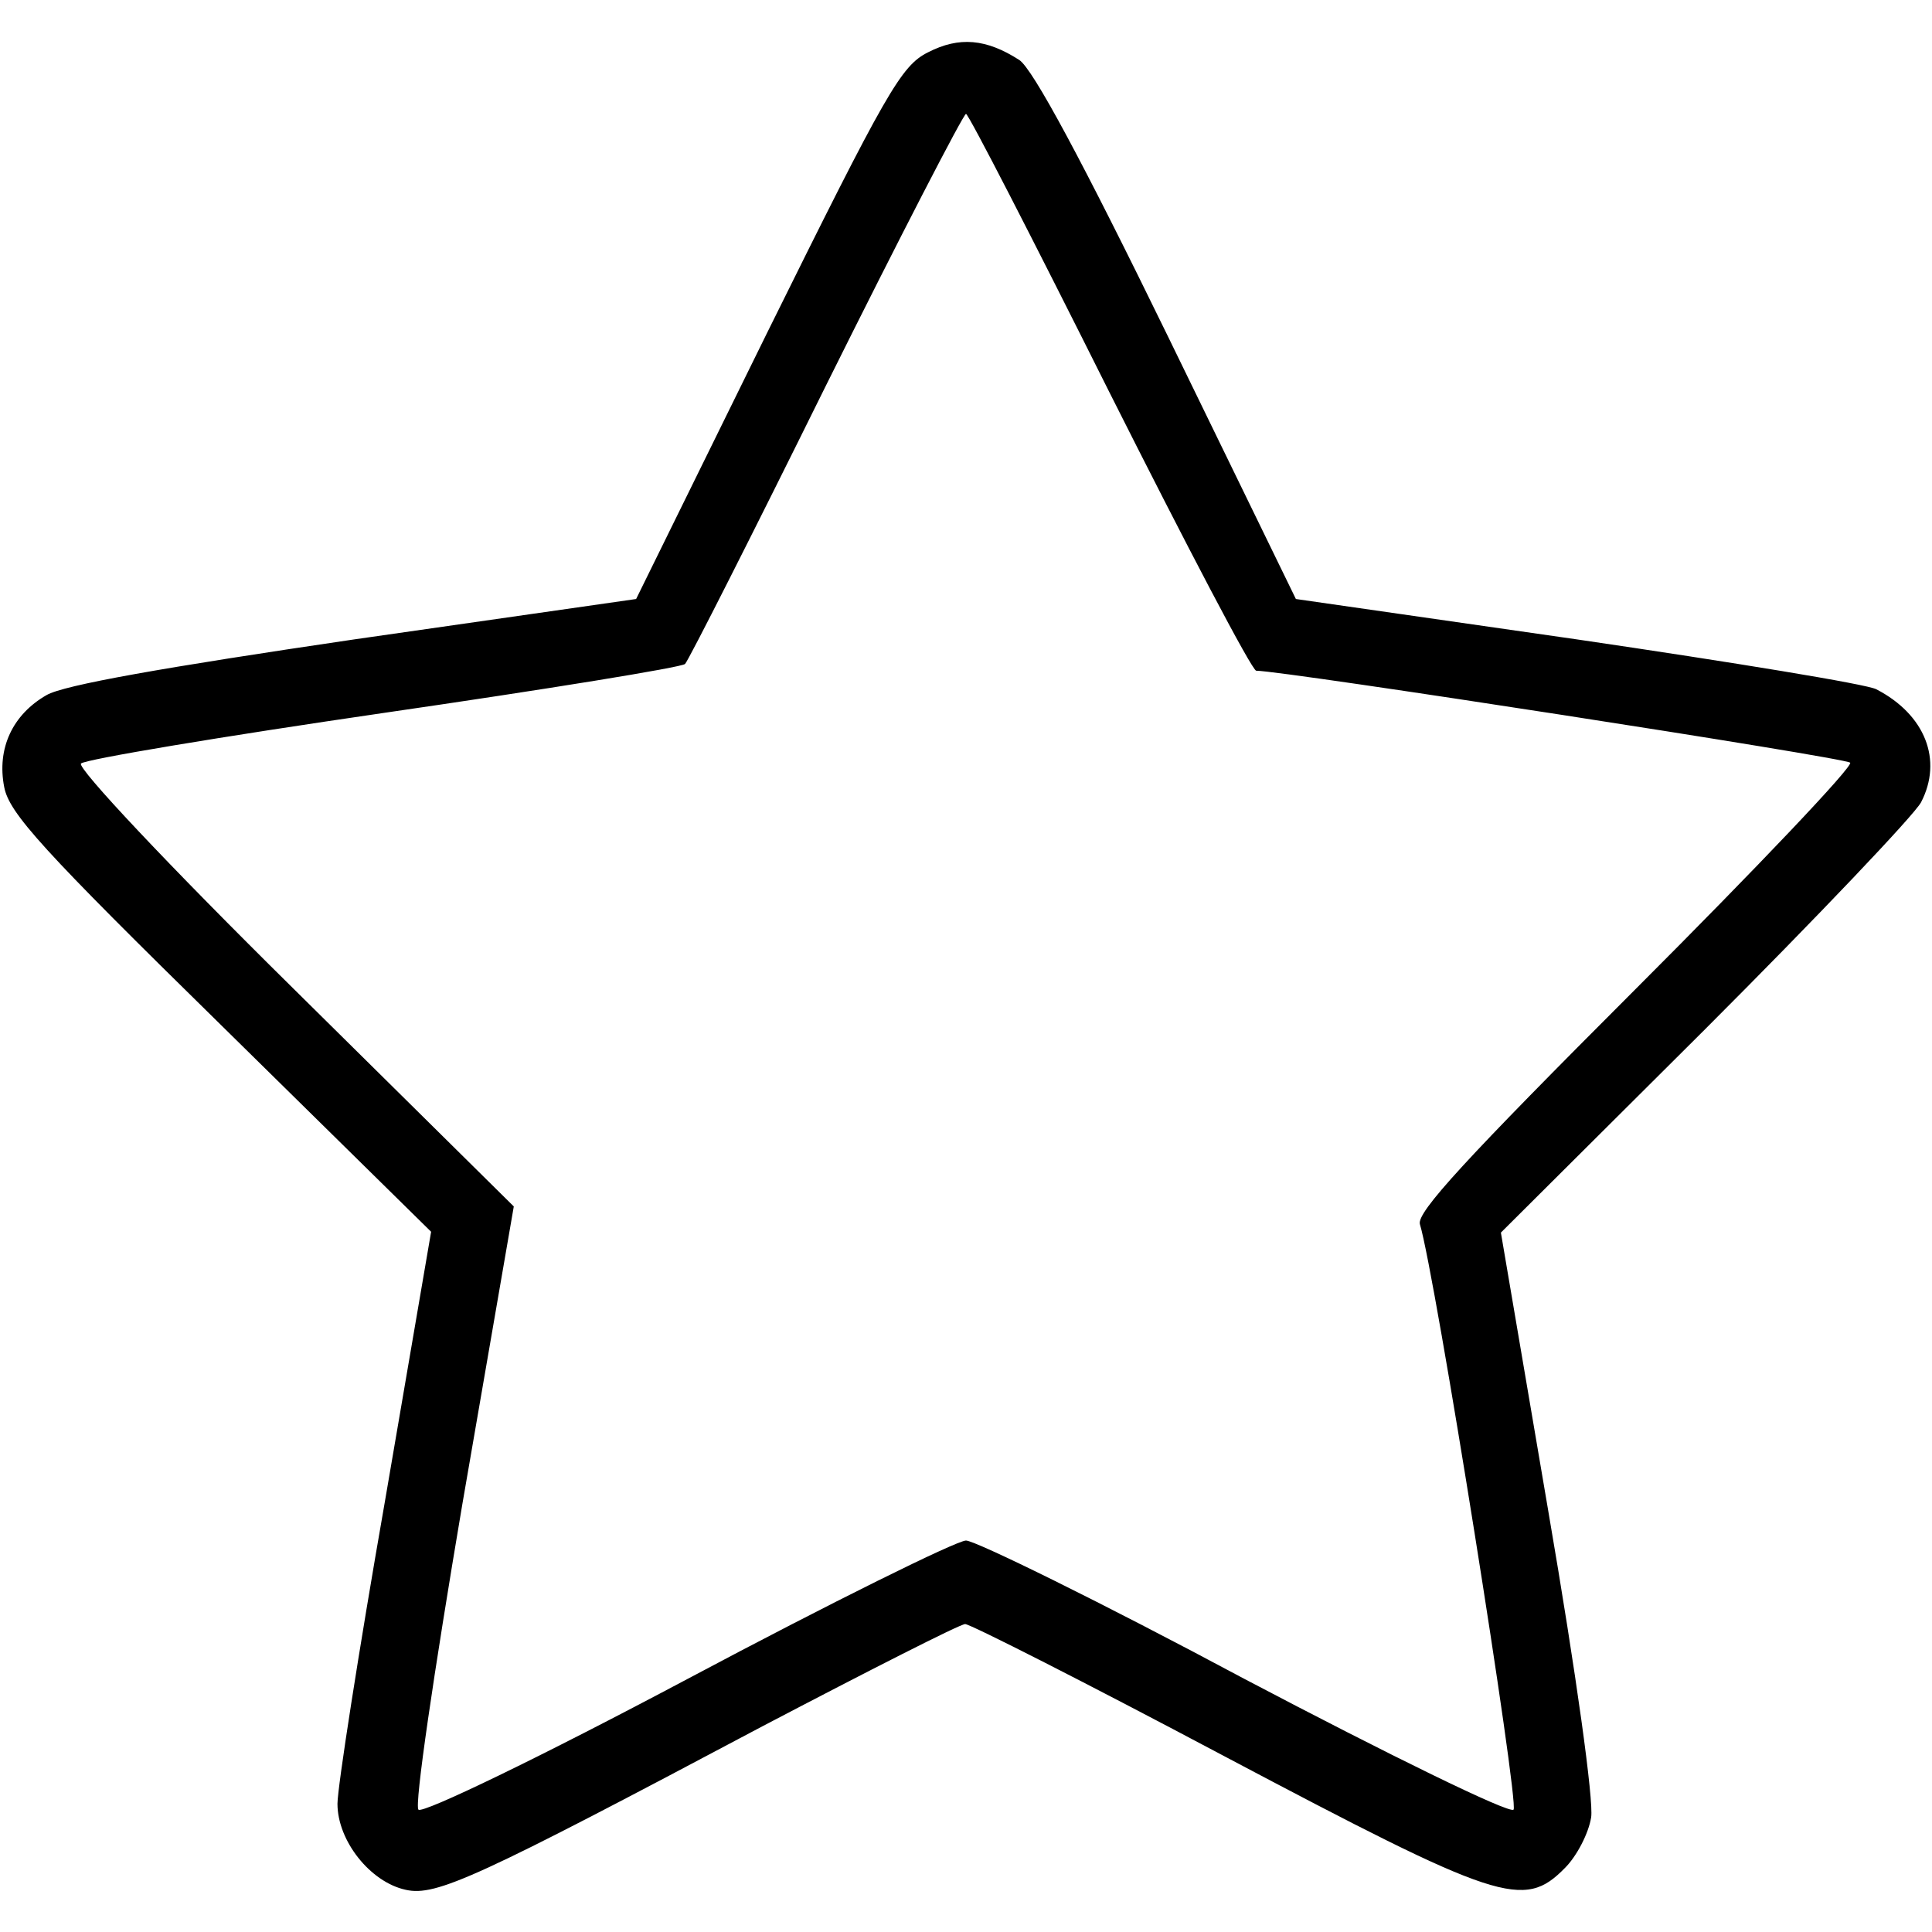 <?xml version="1.0" standalone="no"?>
<!DOCTYPE svg PUBLIC "-//W3C//DTD SVG 20010904//EN"
 "http://www.w3.org/TR/2001/REC-SVG-20010904/DTD/svg10.dtd">
<svg version="1.0" xmlns="http://www.w3.org/2000/svg"
 width="9pt" height="9pt" viewBox="0 0 229 220"
 preserveAspectRatio="xMidYMid meet">
<g transform="translate(0,220) scale(0.1,-0.1)"
fill="#000000" stroke="none">
<path d="M1100 2183 c-32 -16 -49 -46 -191 -333 l-155 -315 -335 -48 c-224
-33 -344 -54 -364 -66 -40 -23 -59 -63 -50 -109 6 -31 45 -74 257 -282 l249
-245 -55 -321 c-31 -177 -56 -338 -56 -357 0 -44 39 -93 81 -102 36 -8 84 14
423 194 126 66 234 121 240 121 6 0 144 -70 306 -156 327 -173 356 -183 405
-133 14 14 28 41 31 60 3 20 -17 166 -51 364 l-56 329 242 241 c133 133 248
254 256 269 26 50 5 104 -53 134 -11 6 -170 32 -354 59 l-334 48 -152 312
c-100 205 -160 317 -176 327 -39 25 -71 28 -108 9z m215 -403 c91 -181 169
-330 174 -330 32 0 698 -103 704 -109 4 -4 -110 -124 -254 -268 -202 -202
-260 -265 -256 -279 18 -59 118 -687 111 -694 -5 -5 -148 65 -319 155 -170 91
-319 164 -330 164 -11 0 -159 -73 -330 -164 -175 -93 -314 -160 -319 -155 -5
5 18 161 52 362 l61 353 -261 258 c-149 147 -257 262 -252 267 5 5 167 32 359
60 193 28 353 54 357 58 4 4 79 152 167 330 88 177 163 322 166 322 3 0 79
-148 170 -330z"/>
</g>
</svg>
